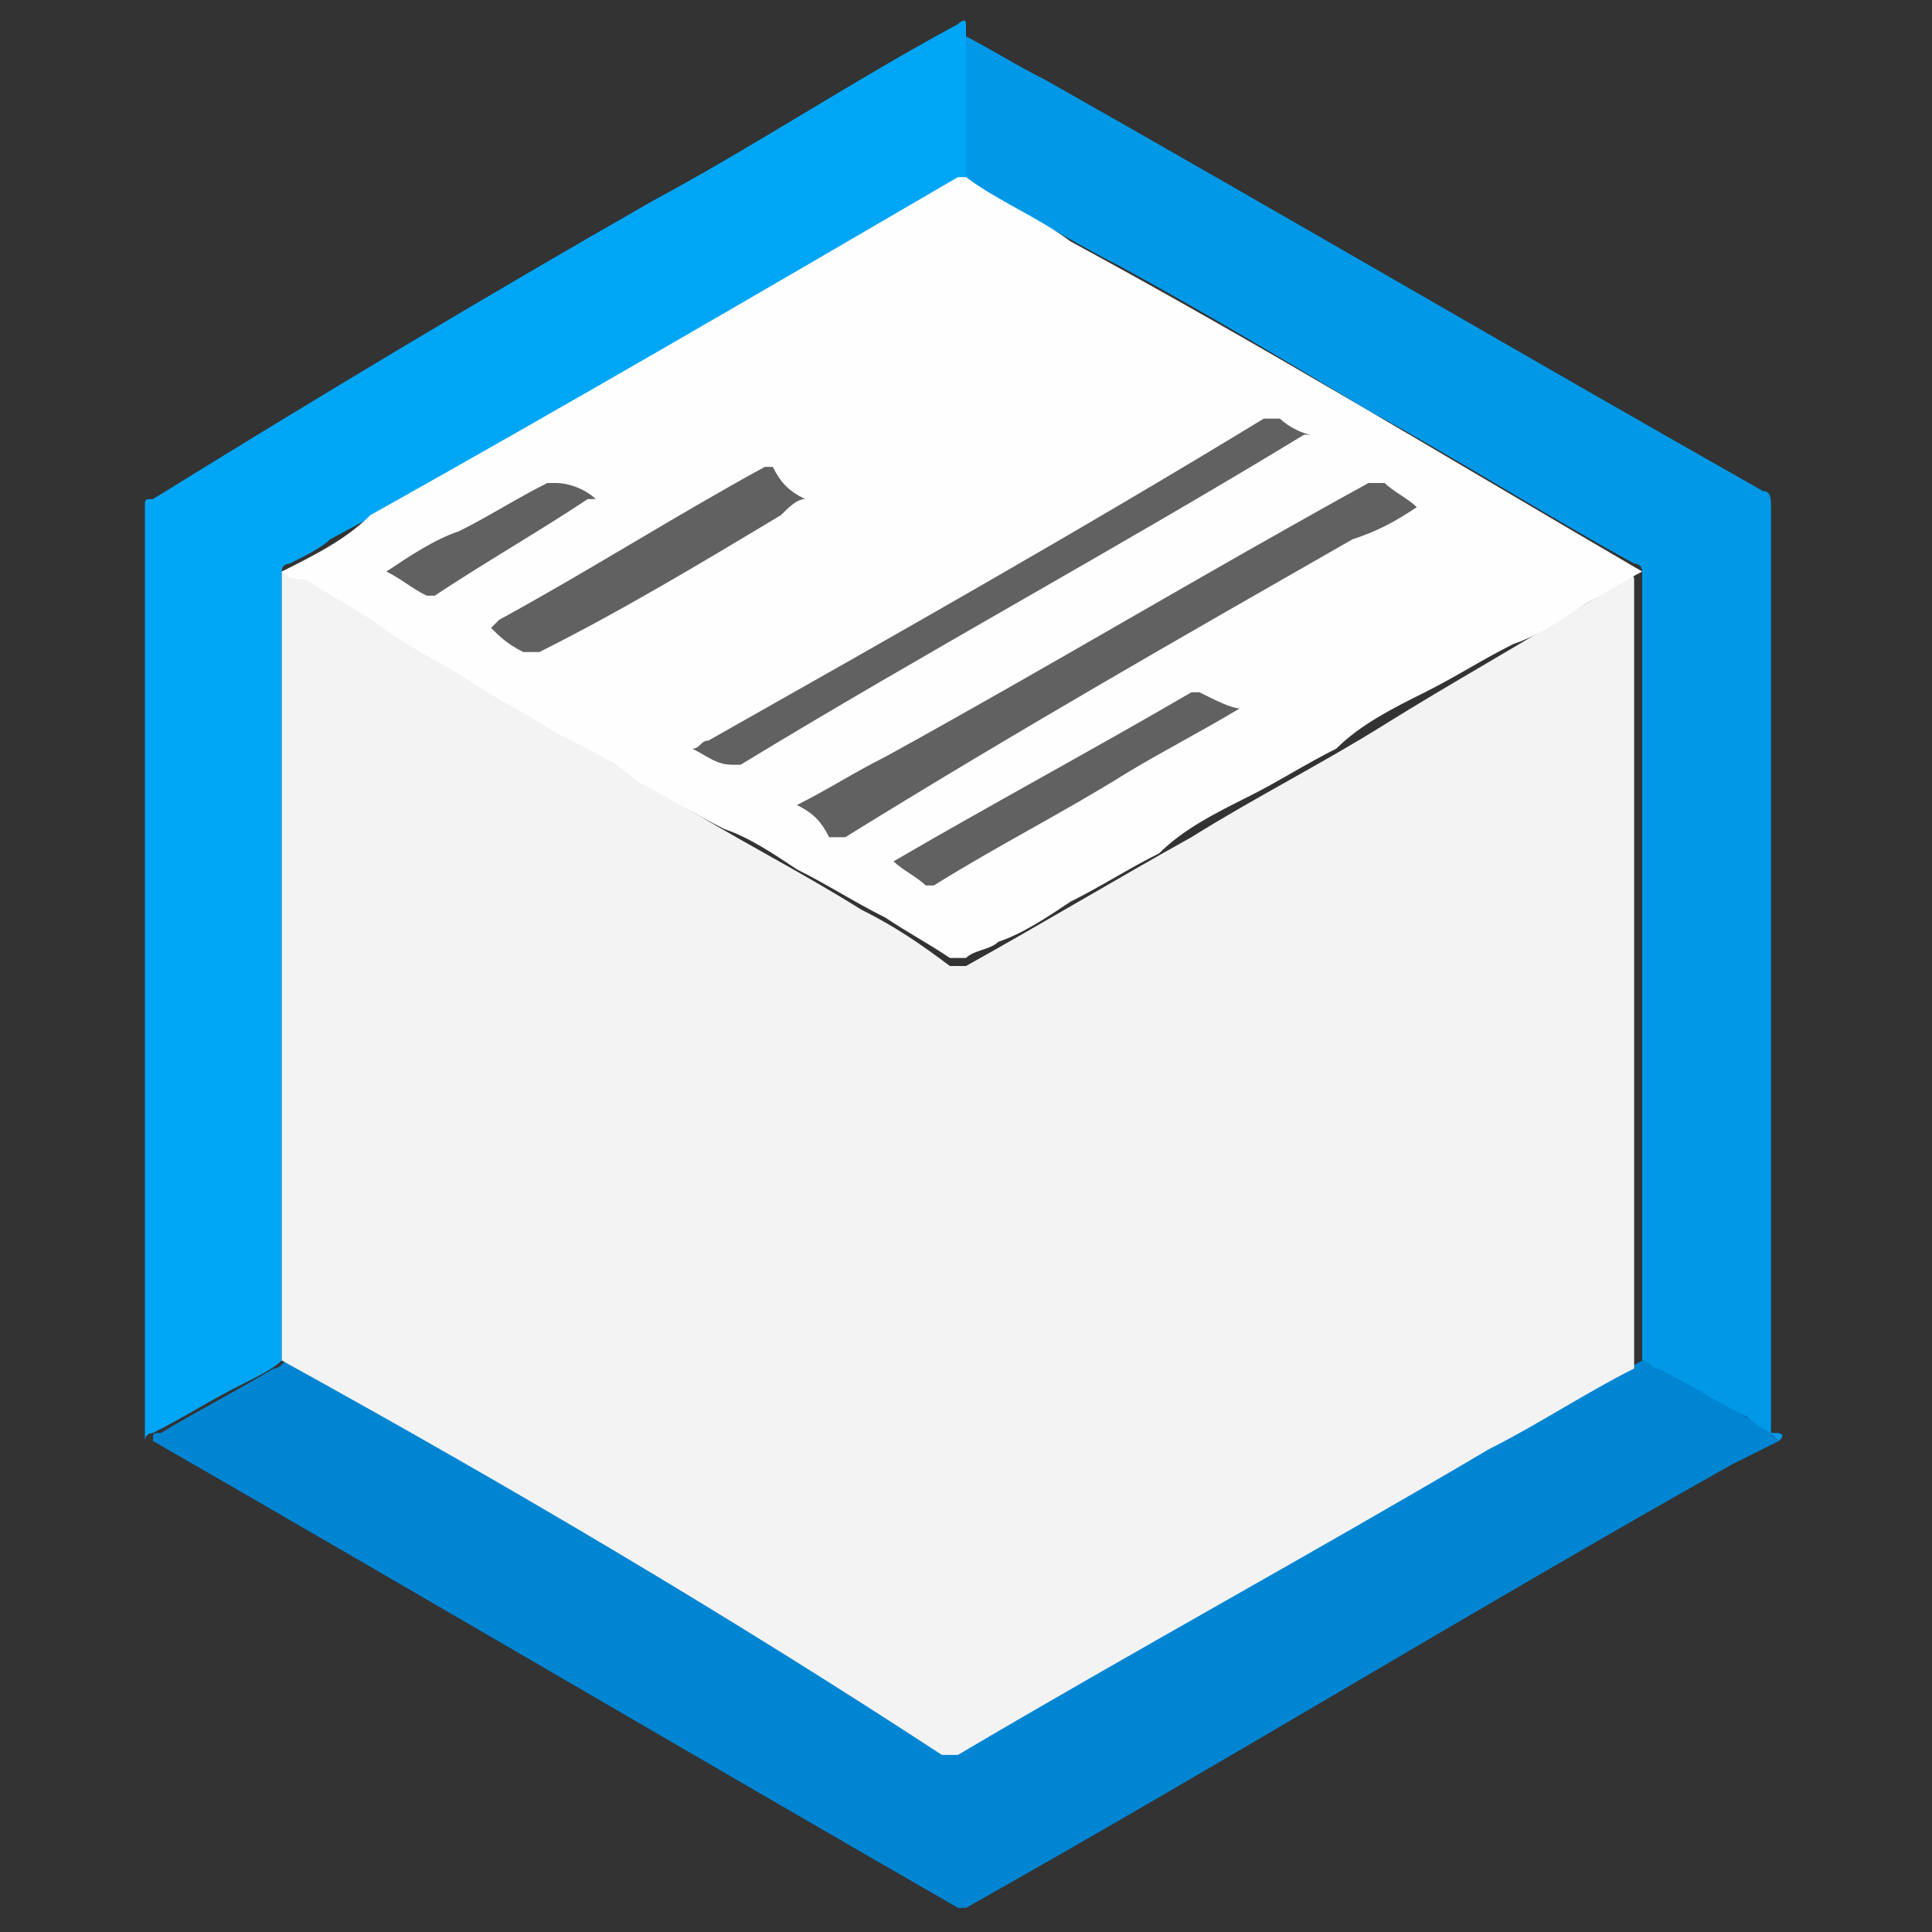 <?xml version="1.0" encoding="utf-8"?>
<!-- Generator: Adobe Illustrator 19.1.0, SVG Export Plug-In . SVG Version: 6.00 Build 0)  -->
<!DOCTYPE svg PUBLIC "-//W3C//DTD SVG 1.1//EN" "http://www.w3.org/Graphics/SVG/1.1/DTD/svg11.dtd">
<svg version="1.1" xmlns="http://www.w3.org/2000/svg" xmlns:xlink="http://www.w3.org/1999/xlink" x="0px" y="0px"
	 viewBox="0 0 24 24" style="enable-background:new 0 0 24 24;" xml:space="preserve">
<rect x="0" y="0" width="24" height="24" fill="#333333" stroke="none"/>
<style type="text/css">
	.st0{fill:#0085D3;}
	.st1{fill:#0098E7;}
	.st2{fill:#00A6F6;}
	.st3{fill:#F3F3F3;}
	.st4{fill:#FEFEFE;}
	.st5{fill:#616161;}
</style>
<g id="Layer_2">
</g>
<g id="Layer_1">
	<g>
		<path class="st0" d="M22.1,17.9c-0.2,0.1-0.4,0.2-0.6,0.3c-3.2,1.8-6.3,3.7-9.5,5.5c0,0-0.1,0-0.1,0c-3.3-1.9-6.7-3.9-10-5.8
			c0,0,0,0,0,0c0-0.1,0-0.1,0.1-0.1c0.5-0.3,0.9-0.5,1.4-0.8c0.1,0,0.1-0.1,0.2-0.1c0.2,0.1,0.3,0.1,0.4,0.2c1,0.6,2,1.2,3,1.7
			C7.6,19.2,8.3,19.6,9,20c0.7,0.4,1.5,0.9,2.2,1.3c0.2,0.1,0.5,0.3,0.7,0.4c0.1,0,0.1,0,0.1,0c0.6-0.4,1.2-0.7,1.9-1.1
			c0.8-0.5,1.6-0.9,2.5-1.4c0.6-0.4,1.3-0.7,1.9-1.1c0.7-0.4,1.4-0.8,2.1-1.2c0,0,0,0,0.1,0c0.1,0,0.2,0.1,0.3,0.2
			C21.2,17.3,21.6,17.5,22.1,17.9C22.1,17.8,22.1,17.8,22.1,17.9z"/>
		<path class="st1" d="M22.1,17.9c-0.1-0.1-0.3-0.2-0.4-0.3c-0.4-0.2-0.7-0.4-1.1-0.6c-0.1,0-0.1-0.1-0.2-0.1c0,0,0-0.1,0-0.1
			c0-3.2,0-6.3,0-9.5c0-0.1,0-0.1,0-0.2c0-0.1-0.1-0.1-0.1-0.1c-1.1-0.6-2.2-1.3-3.3-1.9c-1-0.6-2-1.2-3.1-1.8
			C13.3,3,12.7,2.6,12,2.3c0,0-0.1,0-0.1-0.1c0-0.2,0-0.5,0-0.7c0-0.3,0-0.7,0-1c0,0,0-0.1,0-0.1c0.4,0.2,0.7,0.4,1.1,0.6
			c3,1.7,5.9,3.4,8.9,5.1c0.1,0,0.1,0.1,0.1,0.2c0,3.8,0,7.7,0,11.5C22.1,17.8,22.2,17.8,22.1,17.9z"/>
		<path class="st2" d="M12,0.3C12,0.3,12,0.3,12,0.3c0,0.7,0,1.3,0,1.9c0,0,0,0-0.1,0.1c-1.3,0.8-2.7,1.5-4,2.3
			C6.7,5.3,5.4,6,4.1,6.7C4,6.8,3.8,6.9,3.6,7c0,0-0.1,0-0.1,0.1c0,0.1,0,0.1,0,0.2c0,3.1,0,6.3,0,9.4c0,0.1,0,0.1,0,0.2
			C3.4,17,3.2,17.1,3,17.2c-0.4,0.2-0.7,0.4-1.1,0.6c0,0-0.1,0-0.1,0.1c0,0,0-0.1,0-0.1c0-3.6,0-7.3,0-10.9c0-0.2,0-0.4,0-0.6
			c0-0.1,0-0.1,0.1-0.1C4,4.9,6,3.7,8.1,2.5c1.3-0.7,2.5-1.5,3.8-2.2C11.9,0.3,12,0.2,12,0.3z"/>
		<path class="st3" d="M3.5,16.9c0,0,0-0.1,0-0.1c0-1.2,0-2.3,0-3.5c0-2,0-4,0-6.1c0,0,0-0.1,0-0.1C3.7,7.1,3.8,7.2,4,7.3
			c0.8,0.4,1.5,0.9,2.3,1.3C6.9,9,7.6,9.5,8.3,9.9c0.8,0.5,1.6,0.9,2.4,1.4c0.4,0.2,0.7,0.4,1.1,0.7c0.1,0,0.1,0,0.2,0
			c0.9-0.5,1.9-1.1,2.8-1.6c0.8-0.5,1.6-0.9,2.4-1.4c0.8-0.5,1.7-1,2.5-1.5c0.2-0.1,0.3-0.2,0.5-0.3c0,0,0.1-0.1,0.1,0
			c0,0,0,0.1,0,0.1c0,3.2,0,6.4,0,9.6c0,0,0,0.1,0,0.1c-0.6,0.3-1.2,0.7-1.8,1c-2.2,1.3-4.4,2.5-6.6,3.8c-0.1,0-0.1,0-0.2,0
			C9.1,20.1,6.4,18.5,3.5,16.9C3.6,16.9,3.6,16.9,3.5,16.9z"/>
		<path class="st4" d="M20.4,7.1c-0.2,0.1-0.5,0.3-0.7,0.4c-0.3,0.2-0.6,0.4-0.9,0.5c-0.4,0.2-0.7,0.4-1.1,0.6
			c-0.4,0.2-0.8,0.4-1.1,0.7c-0.4,0.2-0.7,0.4-1.1,0.6c-0.4,0.2-0.8,0.4-1.1,0.7c-0.4,0.2-0.7,0.4-1.1,0.6c-0.3,0.2-0.6,0.4-0.9,0.5
			c-0.1,0.1-0.3,0.1-0.4,0.2c-0.1,0-0.1,0-0.2,0c-0.3-0.2-0.5-0.3-0.8-0.5c-0.4-0.2-0.7-0.4-1.1-0.6c-0.3-0.2-0.6-0.4-0.9-0.5
			c-0.4-0.2-0.7-0.4-1.1-0.6C7.7,9.5,7.3,9.3,6.9,9.1C6.6,8.9,6.2,8.7,5.9,8.5c-0.3-0.2-0.7-0.4-1-0.6C4.5,7.6,4.1,7.4,3.8,7.2
			C3.7,7.2,3.6,7.2,3.5,7.1c0.4-0.2,0.8-0.4,1.1-0.7C7.1,5,9.5,3.6,11.9,2.2c0,0,0.1,0,0.1,0c0.4,0.3,0.9,0.5,1.3,0.8
			C15.7,4.3,18,5.7,20.4,7.1C20.4,7,20.4,7,20.4,7.1z"/>
		<path class="st5" d="M8.6,9.3c0.1,0,0.1-0.1,0.2-0.1c2.3-1.3,4.6-2.6,6.9-4c0.1,0,0.1,0,0.2,0c0.1,0.1,0.3,0.2,0.4,0.2
			c0,0,0,0-0.1,0c-2.3,1.4-4.7,2.7-7,4.1c0,0-0.1,0-0.1,0C8.9,9.5,8.8,9.4,8.6,9.3z"/>
		<path class="st5" d="M9.9,10c0.4-0.2,0.7-0.4,1.1-0.6c2-1.1,4-2.3,6-3.4c0.1,0,0.1,0,0.2,0c0.1,0.1,0.3,0.2,0.4,0.3
			c-0.3,0.2-0.5,0.3-0.8,0.4c-2.1,1.2-4.2,2.4-6.3,3.7c-0.1,0-0.1,0-0.2,0C10.2,10.2,10.1,10.1,9.9,10z"/>
		<path class="st5" d="M15.4,8.8c-0.5,0.3-0.9,0.5-1.4,0.8c-0.8,0.5-1.6,0.9-2.4,1.4c-0.1,0-0.1,0-0.1,0c-0.1-0.1-0.3-0.2-0.4-0.3
			c0,0,0,0,0,0c1.2-0.7,2.5-1.4,3.7-2.1c0,0,0.1,0,0.1,0C15.1,8.7,15.3,8.8,15.4,8.8z"/>
		<path class="st5" d="M10,6.2C9.9,6.2,9.8,6.3,9.7,6.4c-1,0.6-2,1.2-3,1.7c-0.1,0-0.1,0-0.2,0C6.3,8,6.2,7.9,6.1,7.8
			c0,0,0,0,0.1-0.1c1.1-0.6,2.2-1.3,3.3-1.9c0.1,0,0.1,0,0.1,0C9.7,6,9.8,6.1,10,6.2z"/>
		<path class="st5" d="M4.8,7.1c0.3-0.2,0.6-0.4,0.9-0.5c0.4-0.2,0.7-0.4,1.1-0.6c0,0,0.1,0,0.1,0C7.1,6,7.3,6.1,7.4,6.2
			c0,0,0,0-0.1,0C6.7,6.6,6,7,5.4,7.4c0,0-0.1,0-0.1,0C5.1,7.3,5,7.2,4.8,7.1z"/>
	</g>
</g>
</svg>
